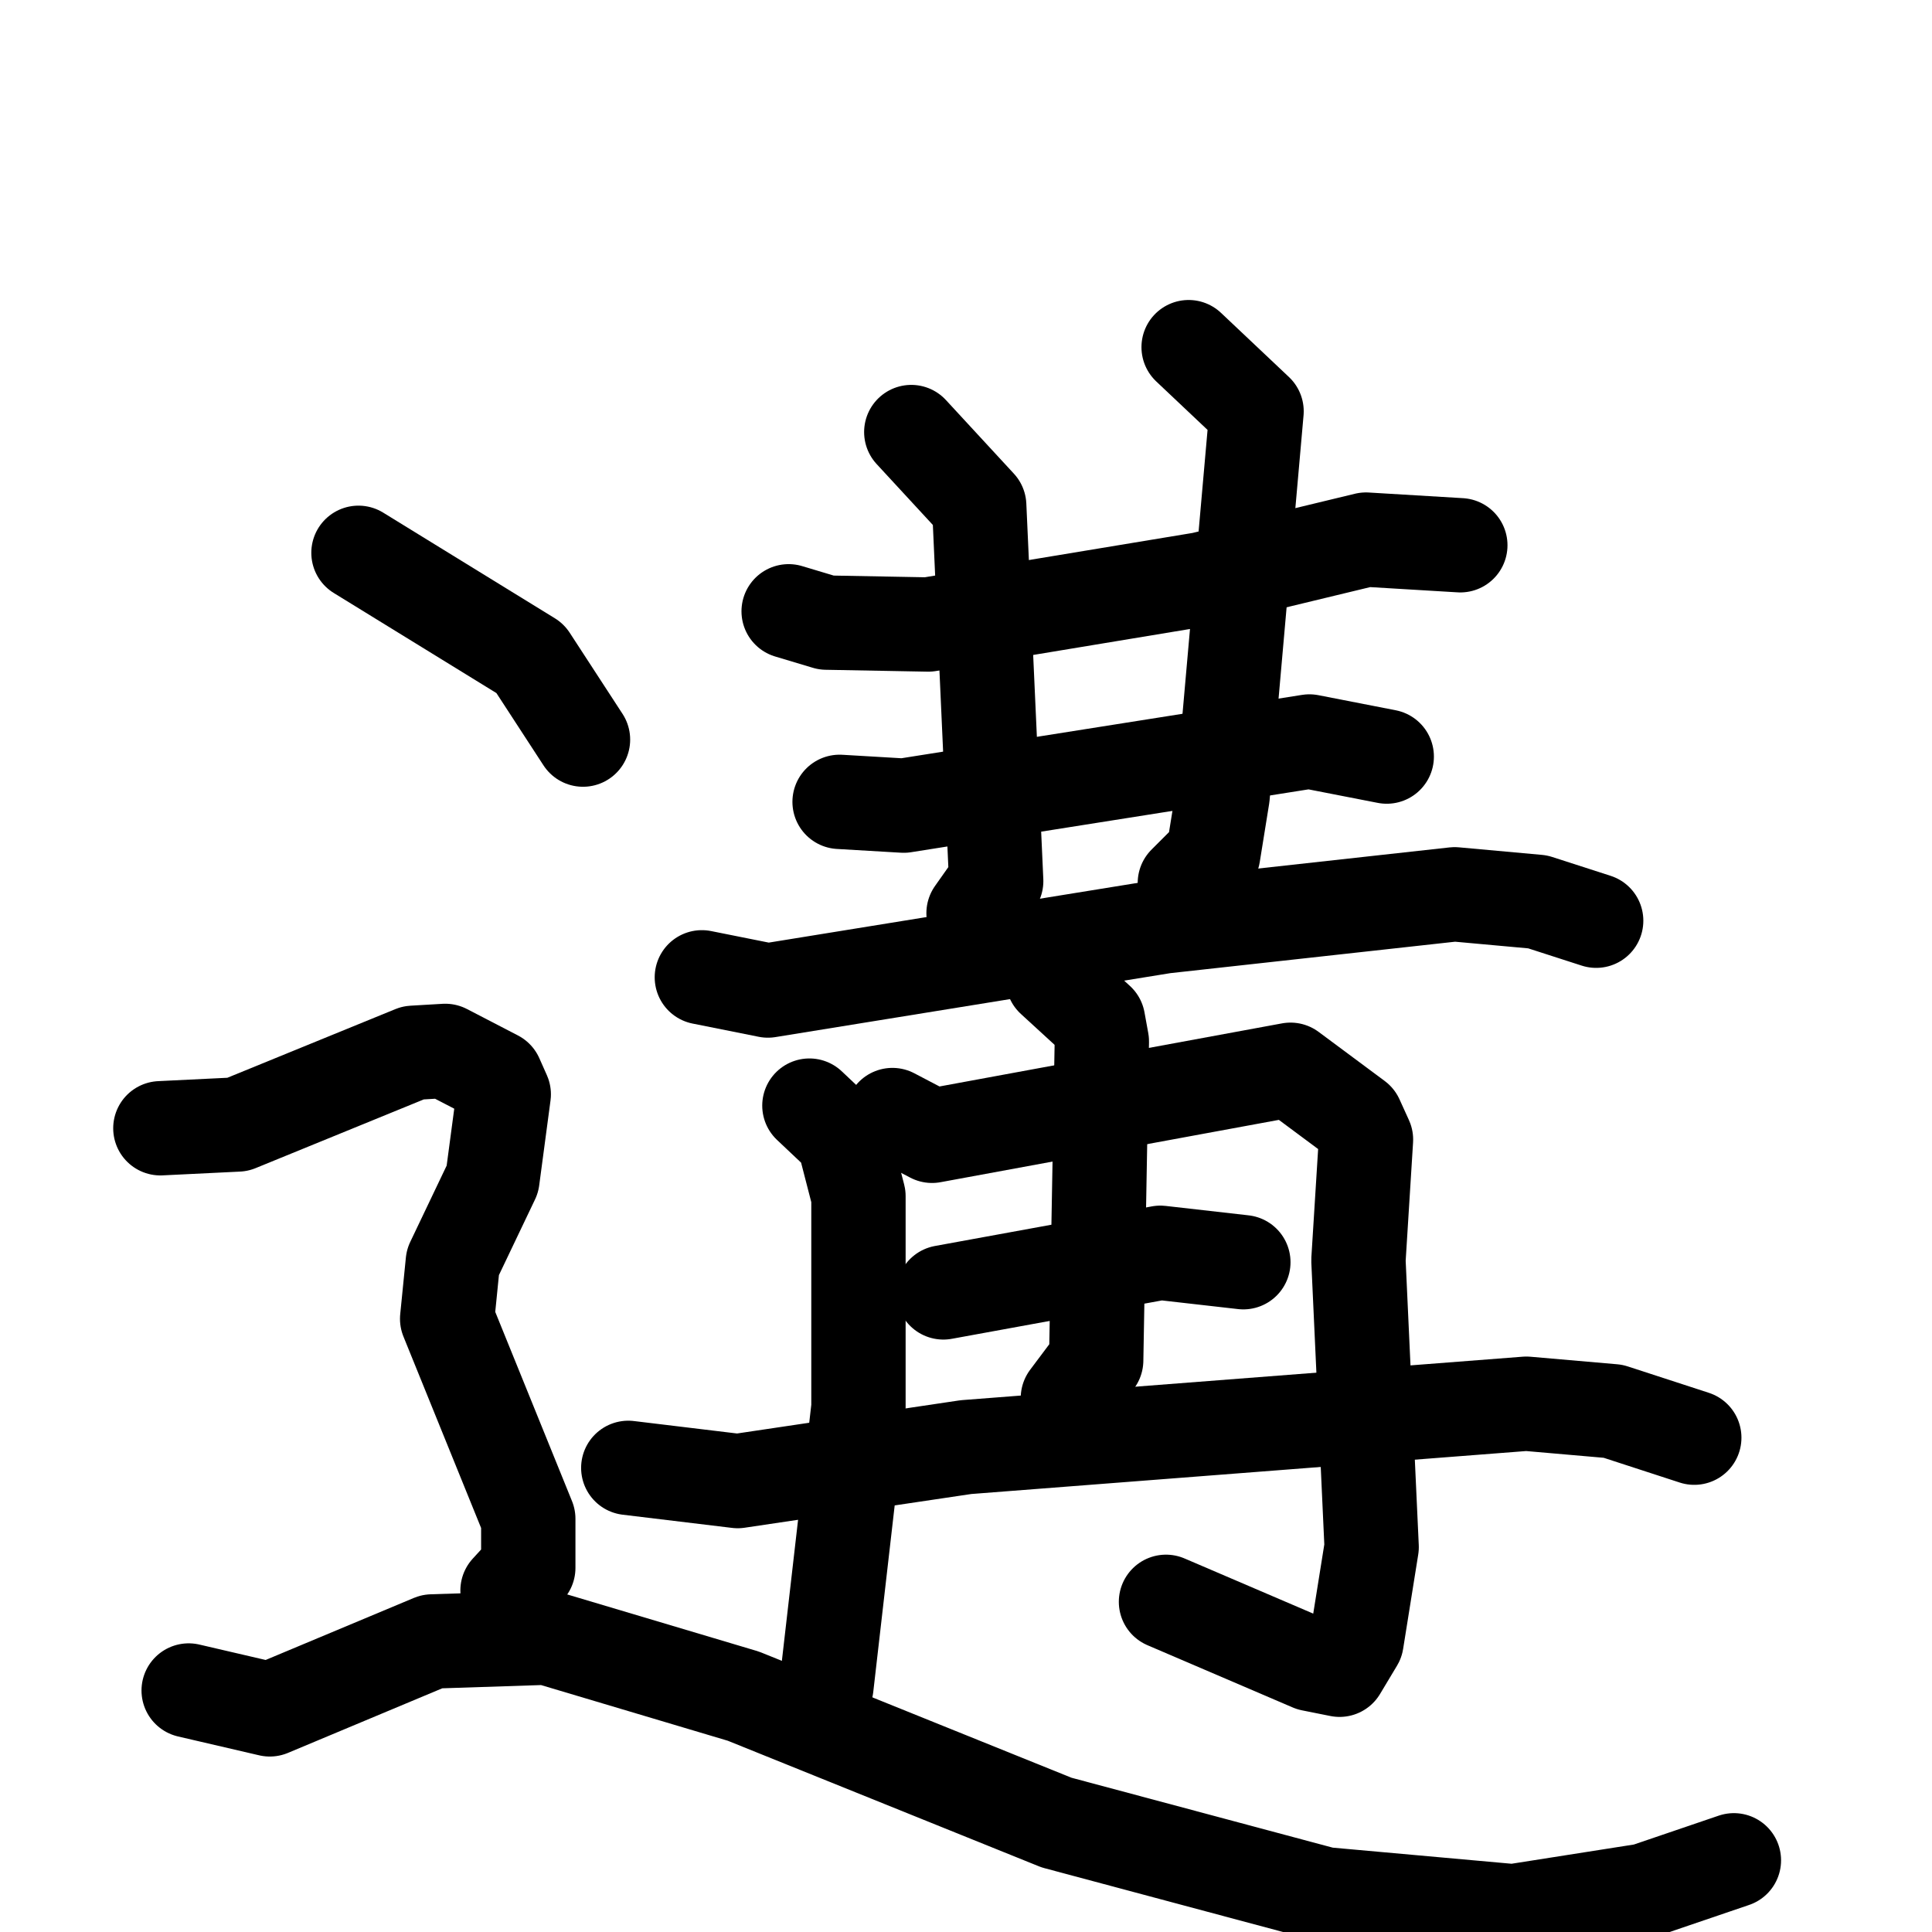 <svg xmlns="http://www.w3.org/2000/svg" viewBox="0 0 1024 1024">
  <g style="fill:none;stroke:#000000;stroke-width:50;stroke-linecap:round;stroke-linejoin:round;" transform="scale(1, 1) translate(0, 0)">
    <path d="M 418.0,324.0 L 438.0,330.0 L 492.0,331.0 L 637.0,307.0 L 724.0,286.0 L 774.0,289.0"/>
    <path d="M 445.0,425.0 L 479.0,427.0 L 694.0,393.0 L 735.0,401.0"/>
    <path d="M 483.0,229.0 L 519.0,268.0 L 528.0,467.0 L 516.0,484.0"/>
    <path d="M 630.0,184.0 L 666.0,218.0 L 648.0,422.0 L 643.0,453.0 L 628.0,468.0"/>
    <path d="M 372.0,518.0 L 407.0,525.0 L 617.0,491.0 L 771.0,474.0 L 815.0,478.0 L 846.0,488.0"/>
    <path d="M 429.0,586.0 L 447.0,603.0 L 455.0,634.0 L 455.0,746.0 L 438.0,894.0"/>
    <path d="M 473.0,591.0 L 494.0,602.0 L 684.0,567.0 L 719.0,593.0 L 724.0,604.0 L 720.0,668.0 L 727.0,820.0 L 719.0,870.0 L 710.0,885.0 L 695.0,882.0 L 618.0,849.0"/>
    <path d="M 500.0,685.0 L 615.0,664.0 L 659.0,669.0"/>
    <path d="M 558.0,519.0 L 582.0,541.0 L 584.0,552.0 L 581.0,721.0 L 566.0,741.0"/>
    <path d="M 333.0,778.0 L 391.0,785.0 L 512.0,767.0 L 809.0,744.0 L 855.0,748.0 L 898.0,762.0"/>
    <path d="M 190.0,293.0 L 281.0,349.0 L 309.0,392.0"/>
    <path d="M 85.0,598.0 L 126.0,596.0 L 219.0,558.0 L 236.0,557.0 L 263.0,571.0 L 267.0,580.0 L 261.0,625.0 L 240.0,669.0 L 237.0,699.0 L 280.0,805.0 L 280.0,831.0 L 269.0,843.0"/>
    <path d="M 100.0,896.0 L 143.0,906.0 L 229.0,870.0 L 290.0,868.0 L 394.0,899.0 L 560.0,966.0 L 702.0,1004.0 L 802.0,1013.0 L 872.0,1002.0 L 919.0,986.0"/>
  </g>
</svg>
